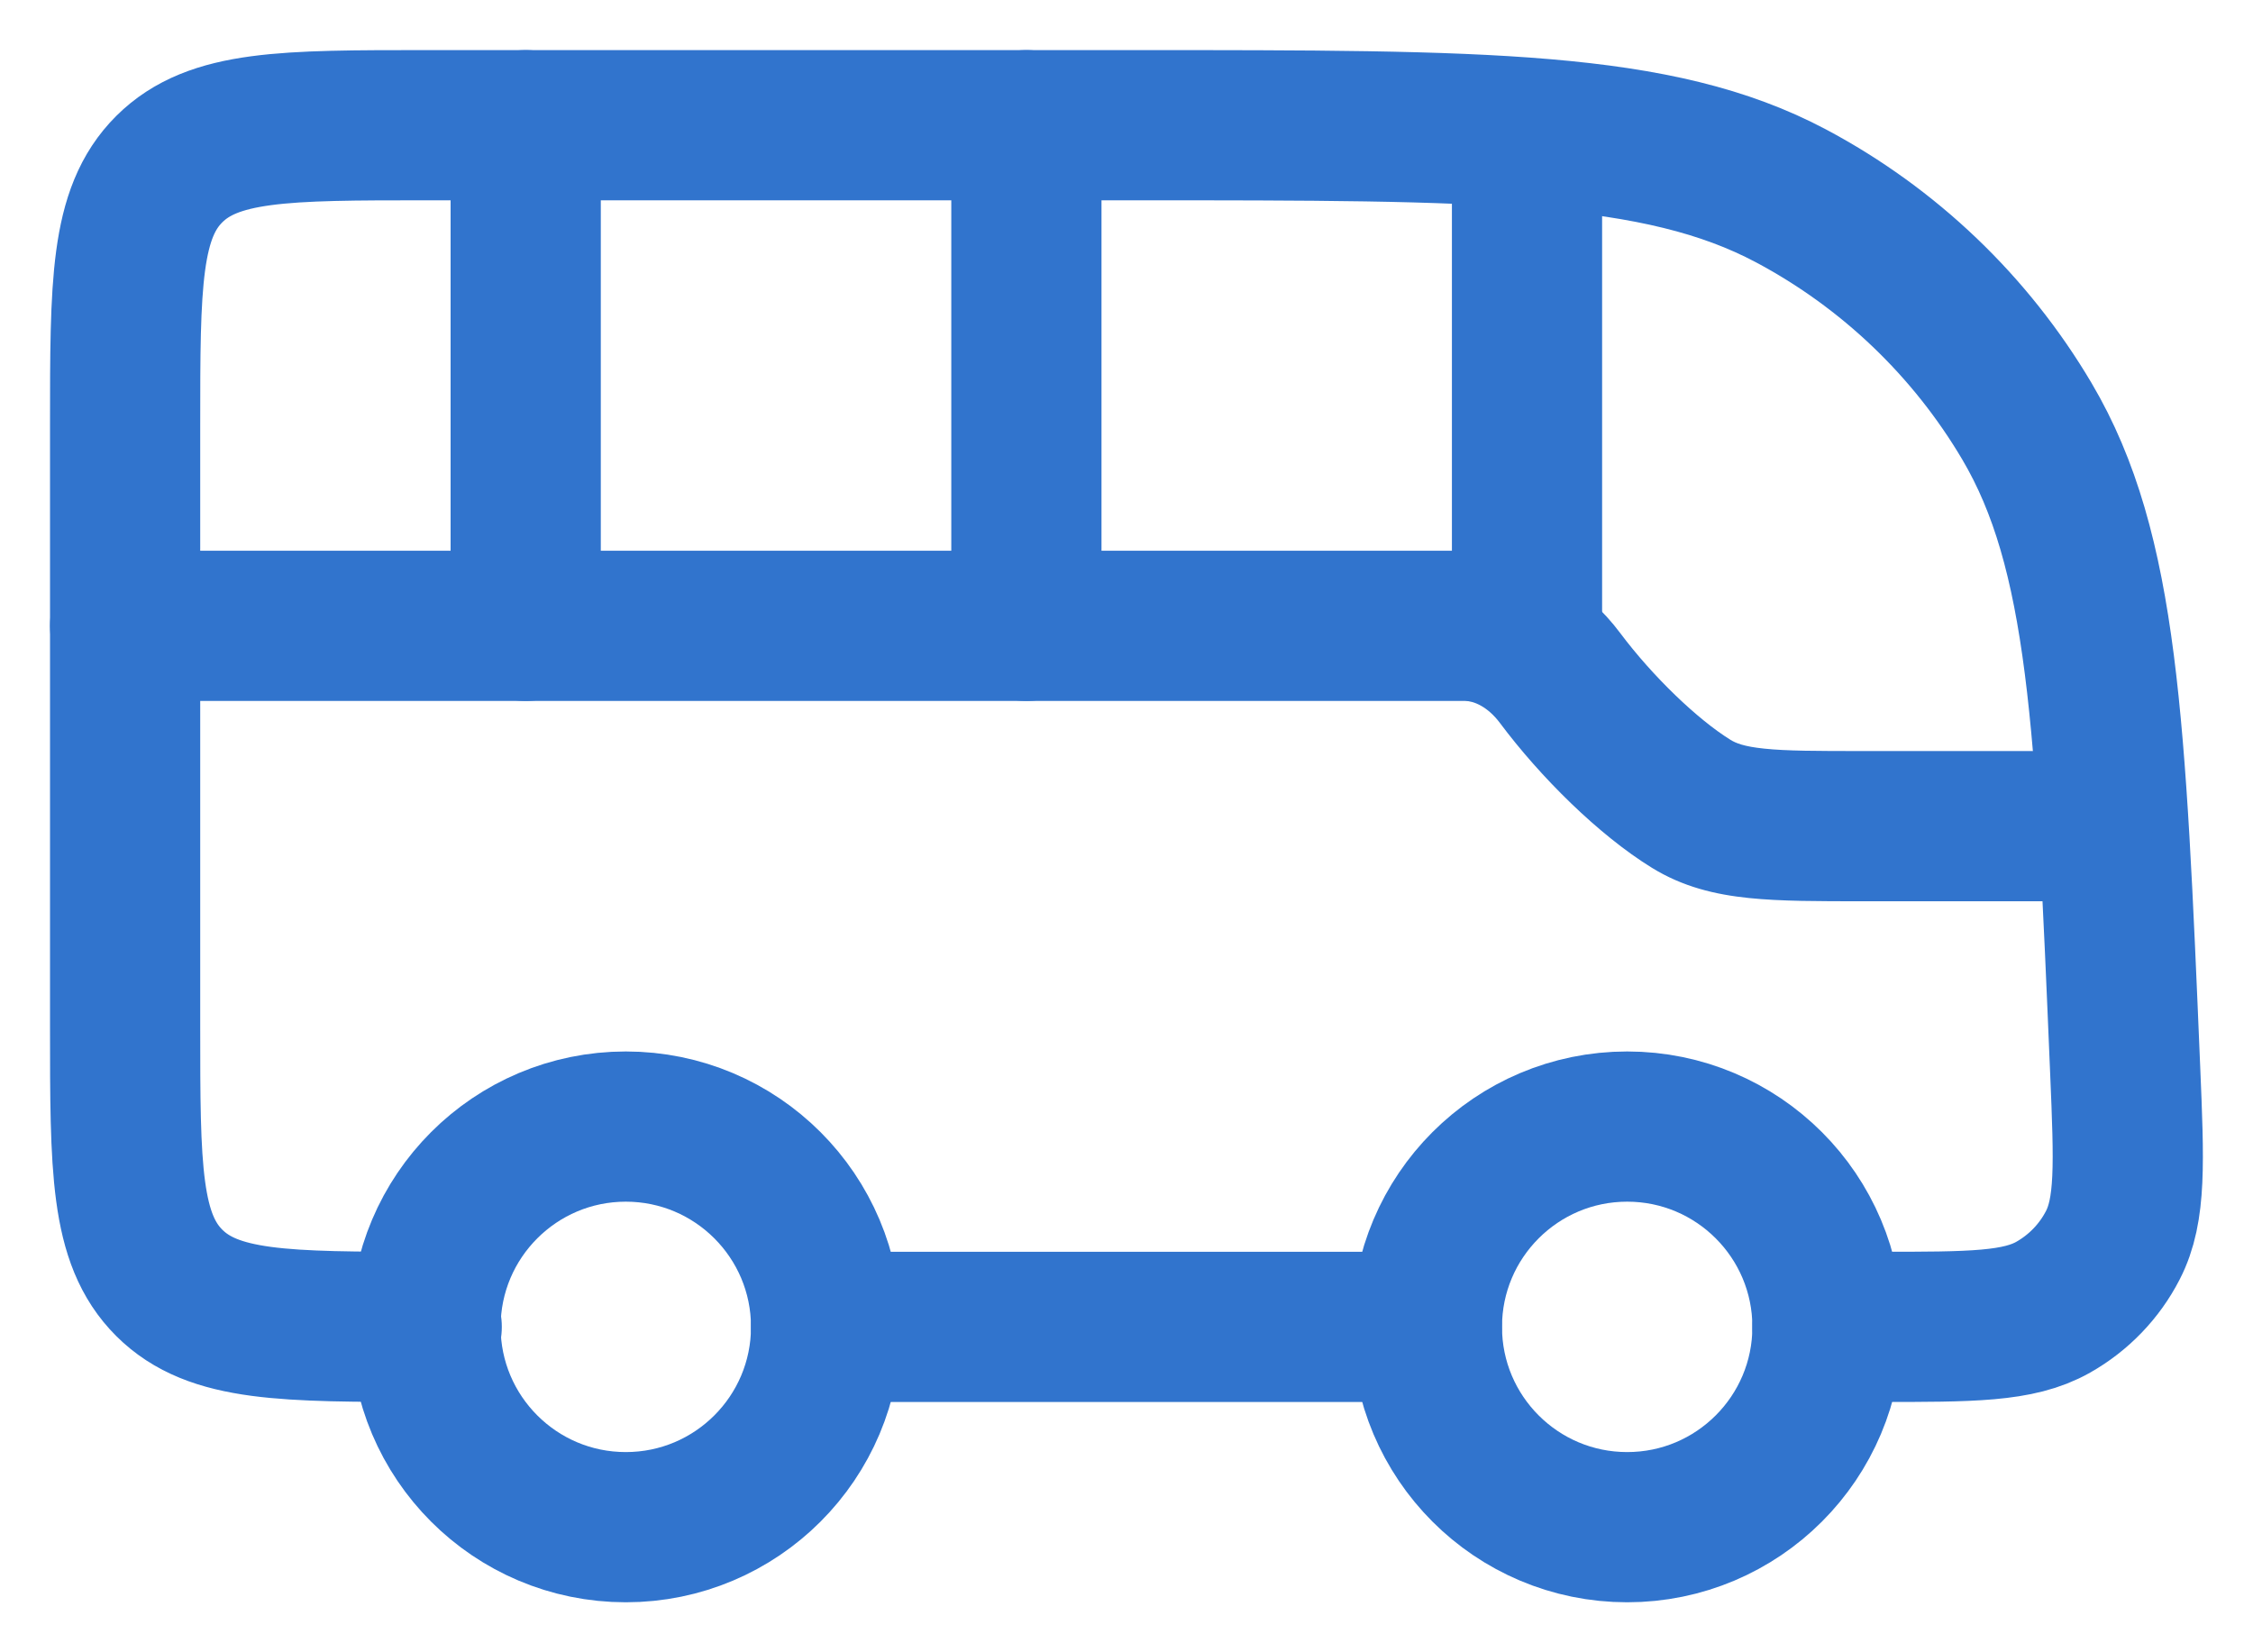 <svg width="30" height="22" viewBox="0 0 30 22" fill="none" xmlns="http://www.w3.org/2000/svg">
<path d="M7 8.333V1.667M13.667 8.333V1.667M20.333 8.333V2.333" stroke="#3174CD" stroke-width="2" stroke-linecap="round" stroke-linejoin="round"/>
<path d="M5.682 17.667C3.789 17.667 2.842 17.667 2.254 17.081C1.666 16.495 1.666 15.552 1.666 13.667V5.667C1.666 3.781 1.666 2.838 2.254 2.252C2.842 1.667 3.789 1.667 5.682 1.667H15.128C19.76 1.667 22.076 1.667 23.848 2.608C25.153 3.302 26.24 4.341 26.99 5.61C28.009 7.335 28.105 9.639 28.298 14.248C28.35 15.49 28.376 16.111 28.133 16.581C27.955 16.927 27.679 17.213 27.34 17.405C26.878 17.667 26.254 17.667 25.006 17.667H24.333M10.999 17.667H18.999" stroke="#3174CD" stroke-width="2" stroke-linecap="round" stroke-linejoin="round"/>
<path d="M27.666 12C28.218 12 28.666 11.552 28.666 11C28.666 10.448 28.218 10 27.666 10V12ZM22.517 10.701L21.992 11.552L22.517 10.701ZM1.666 7.333C1.114 7.333 0.666 7.781 0.666 8.333C0.666 8.886 1.114 9.333 1.666 9.333V7.333ZM20.774 9.028L21.574 8.429V8.429L20.774 9.028ZM24.805 11V12H27.666V11V10H24.805V11ZM24.805 11V10C24.183 10 23.792 9.999 23.494 9.968C23.219 9.94 23.111 9.893 23.043 9.851L22.517 10.701L21.992 11.552C22.407 11.809 22.841 11.911 23.288 11.957C23.713 12.001 24.224 12 24.805 12V11ZM19.509 8.333V7.333H1.666V8.333V9.333H19.509V8.333ZM20.774 9.028L19.973 9.627C20.509 10.344 21.283 11.114 21.992 11.552L22.517 10.701L23.043 9.851C22.605 9.58 22.007 9.007 21.574 8.429L20.774 9.028ZM19.509 8.333V9.333C19.62 9.333 19.807 9.405 19.973 9.627L20.774 9.028L21.574 8.429C21.135 7.842 20.407 7.333 19.509 7.333V8.333Z" fill="#3174CD"/>
<circle cx="8.333" cy="17.667" r="2.667" stroke="#3174CD" stroke-width="2"/>
<circle cx="21.667" cy="17.667" r="2.667" stroke="#3174CD" stroke-width="2"/>
</svg>
